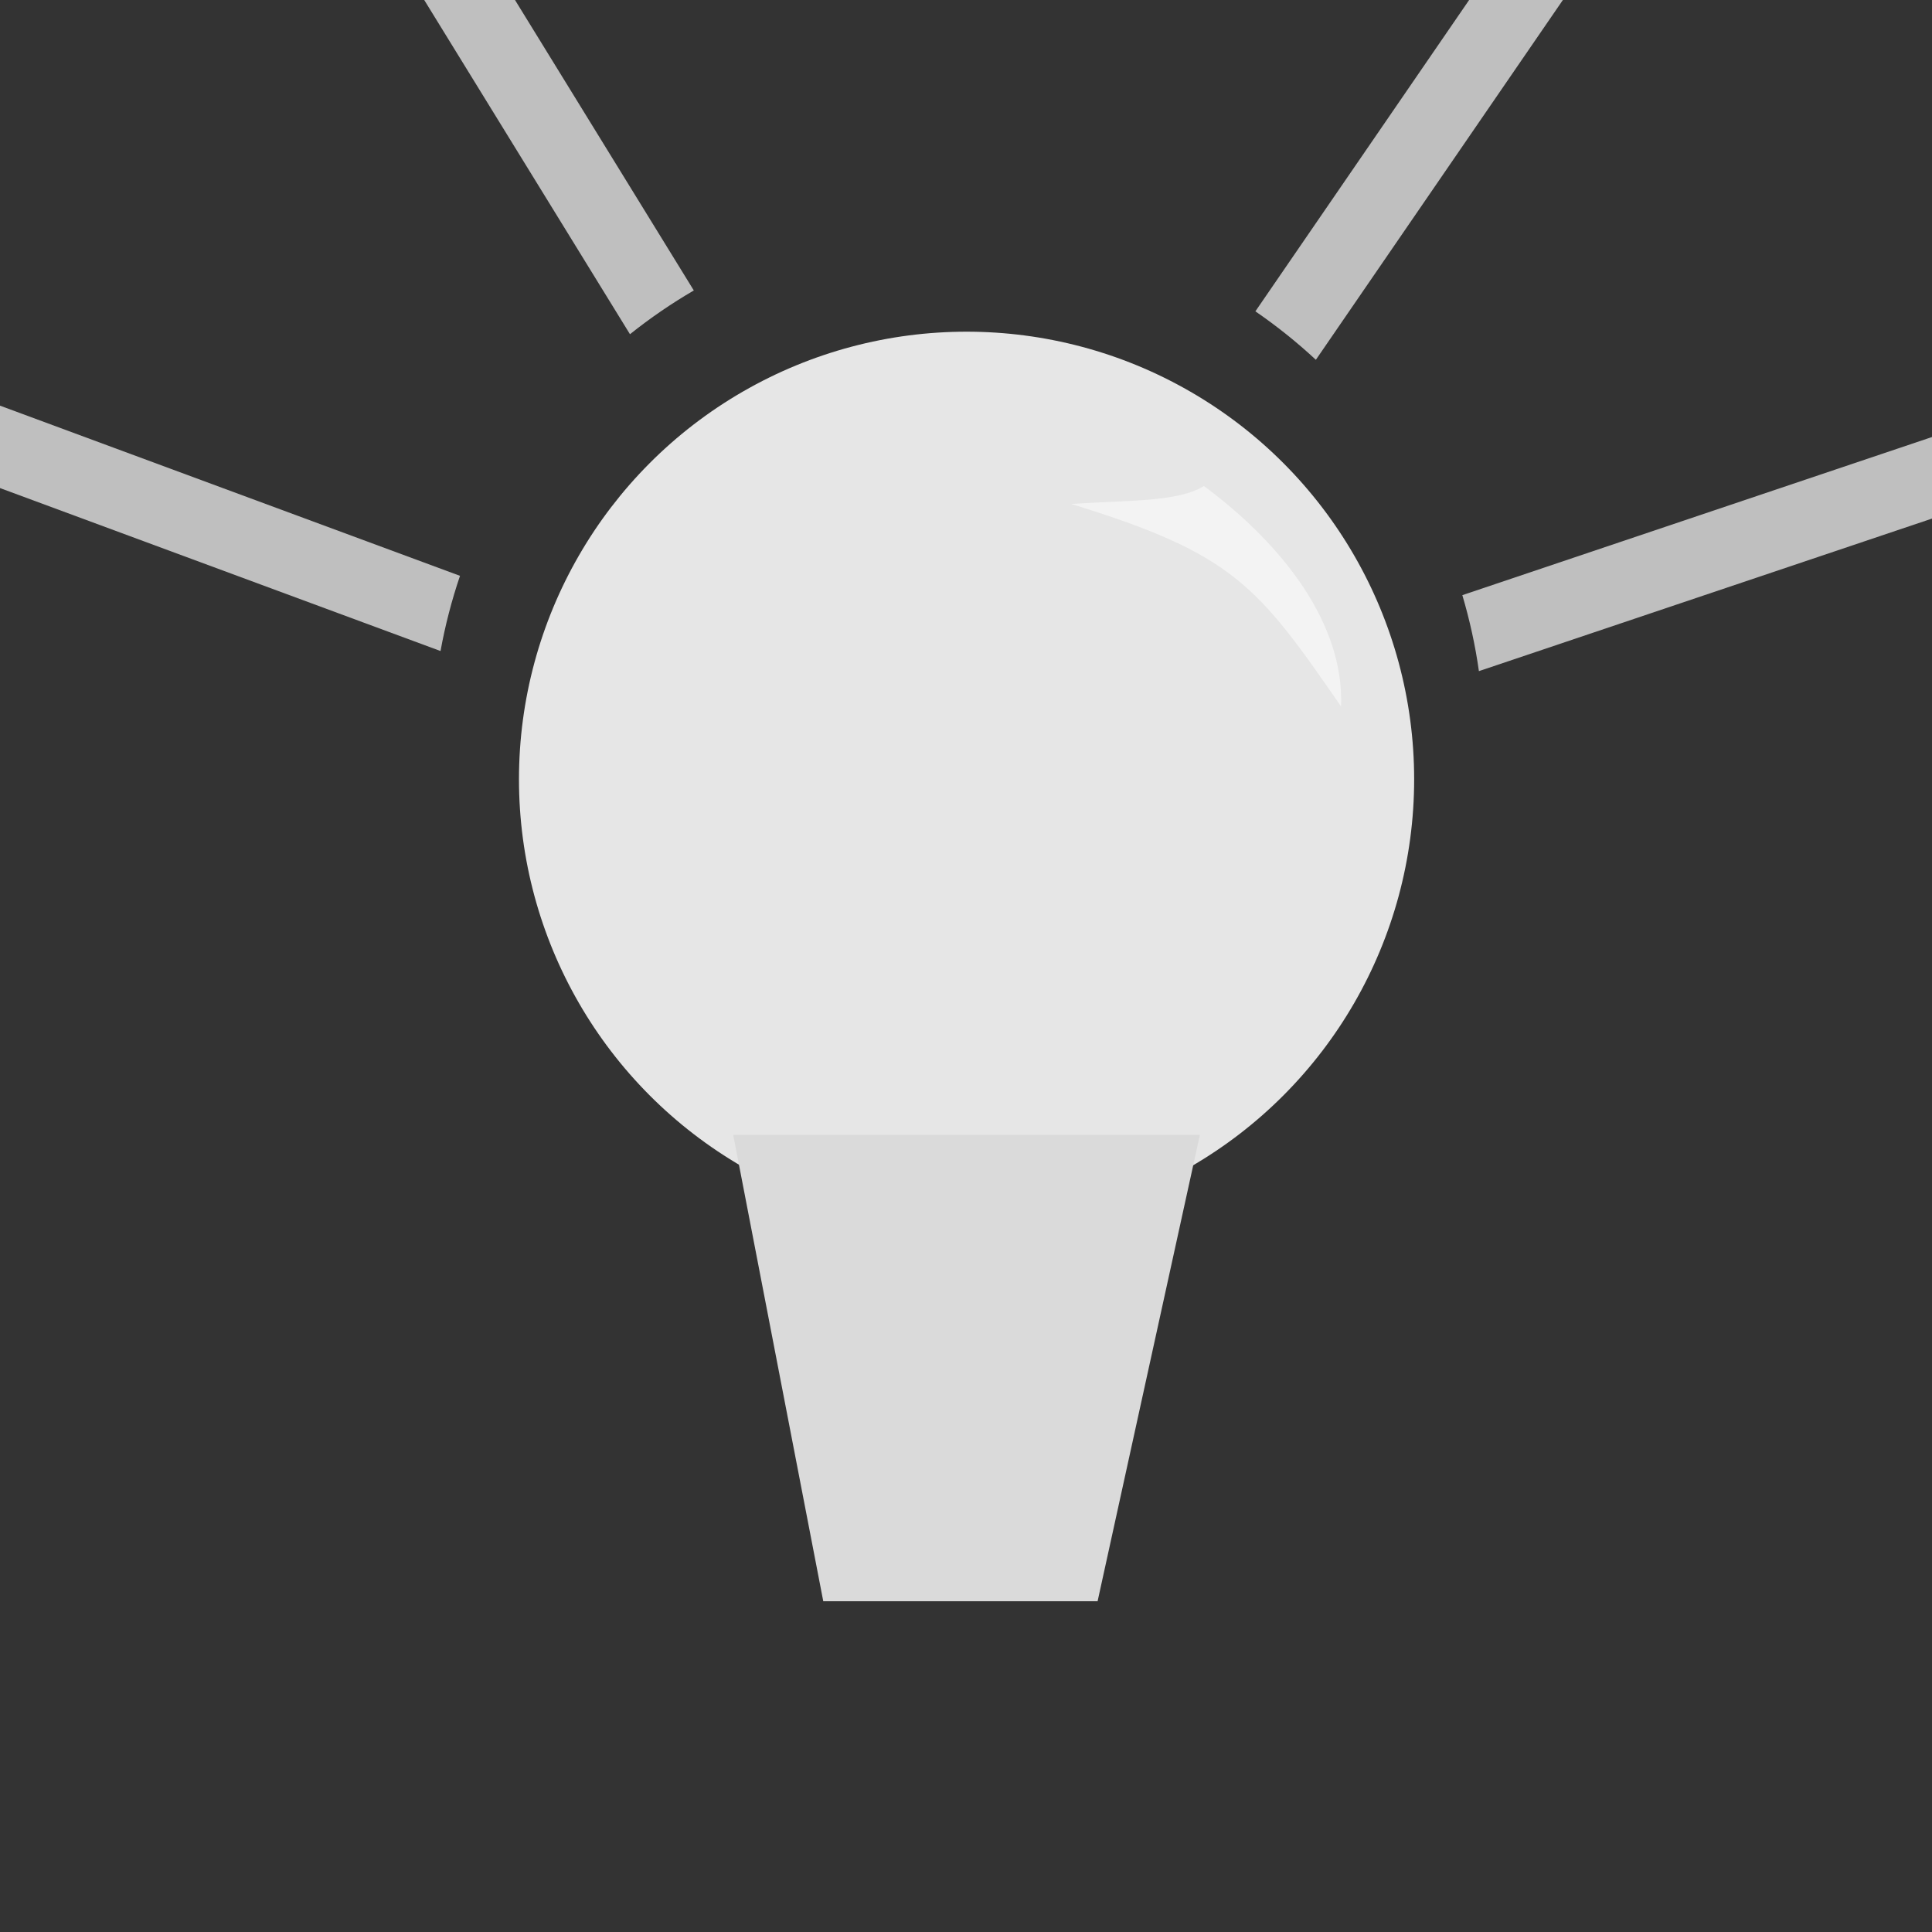 <?xml version="1.0" encoding="UTF-8" standalone="no"?>
<!DOCTYPE svg PUBLIC "-//W3C//DTD SVG 1.1//EN" "http://www.w3.org/Graphics/SVG/1.1/DTD/svg11.dtd">
<svg width="100%" height="100%" viewBox="0 0 50 50" version="1.1" xmlns="http://www.w3.org/2000/svg" xmlns:xlink="http://www.w3.org/1999/xlink" xml:space="preserve" xmlns:serif="http://www.serif.com/" style="fill-rule:evenodd;clip-rule:evenodd;stroke-linejoin:round;stroke-miterlimit:2;">
    <rect x="0" y="0" width="50" height="50" fill="#333333" stroke="none"/>
    <g id="Artboard1" transform="matrix(1.786,0,0,1.786,0,0)">
        <rect x="0" y="0" width="28" height="28" style="fill:none;"/>
        <clipPath id="_clip1">
            <rect x="0" y="0" width="28" height="28"/>
        </clipPath>
        <g clip-path="url(#_clip1)">
            <g transform="matrix(0.84,0,0,0.84,2.24,6.012)">
                <g transform="matrix(0.667,0,0,0.667,0,0)">
                    <circle cx="21" cy="9.424" r="11.576" style="fill:rgb(230,230,230);"/>
                </g>
                <g transform="matrix(0.667,0,0,0.667,0.661,0)">
                    <path d="M26.043,18.622L13.974,18.622L16.303,30.682L23.398,30.682L26.043,18.622Z" style="fill:rgb(218,218,218);"/>
                </g>
            </g>
            <g transform="matrix(0.56,0,0,0.56,2.24,2.24)">
                <path d="M27.153,8.576C29.241,10.126 30.783,12.172 30.701,14.28C28.542,11.153 27.915,10.328 23.717,9.04C25.258,8.941 26.491,8.987 27.153,8.576Z" style="fill:rgb(243,243,243);"/>
            </g>
            <g>
                <g transform="matrix(0.56,0,0,0.56,0,0)">
                    <path d="M37.839,15.4L84.679,-0.37C84.845,-0.413 84.736,-0.434 85.121,-0.415C86.048,-0.228 86.253,1.13 85.317,1.525L38.268,17.366C38.173,16.693 38.028,16.037 37.839,15.4Z" style="fill:rgb(191,191,191);"/>
                </g>
                <g transform="matrix(0.56,0,0,0.56,0,0)">
                    <path d="M32.484,8.056L54.851,-24.523C55.197,-24.962 55.35,-24.959 55.754,-24.954C56.465,-24.851 56.905,-24.073 56.5,-23.391L34.049,9.31C33.56,8.855 33.036,8.436 32.484,8.056Z" style="fill:rgb(191,191,191);"/>
                </g>
                <g transform="matrix(0.56,0,0,0.56,0,0)">
                    <path d="M16.301,8.648L1.94,-14.68C1.576,-15.357 2.038,-16.226 2.88,-16.2C3.367,-16.129 3.383,-16.101 3.644,-15.728L17.953,7.516C17.374,7.853 16.822,8.232 16.301,8.648Z" style="fill:rgb(191,191,191);"/>
                </g>
                <g transform="matrix(0.56,0,0,0.56,0,0)">
                    <path d="M11.399,16.846L-13.579,7.606C-14.488,7.206 -14.338,5.611 -13.119,5.674C-13.001,5.695 -13.001,5.695 -12.885,5.73L11.903,14.9C11.689,15.529 11.52,16.179 11.399,16.846Z" style="fill:rgb(191,191,191);"/>
                </g>
            </g>
        </g>
    </g>
</svg>
